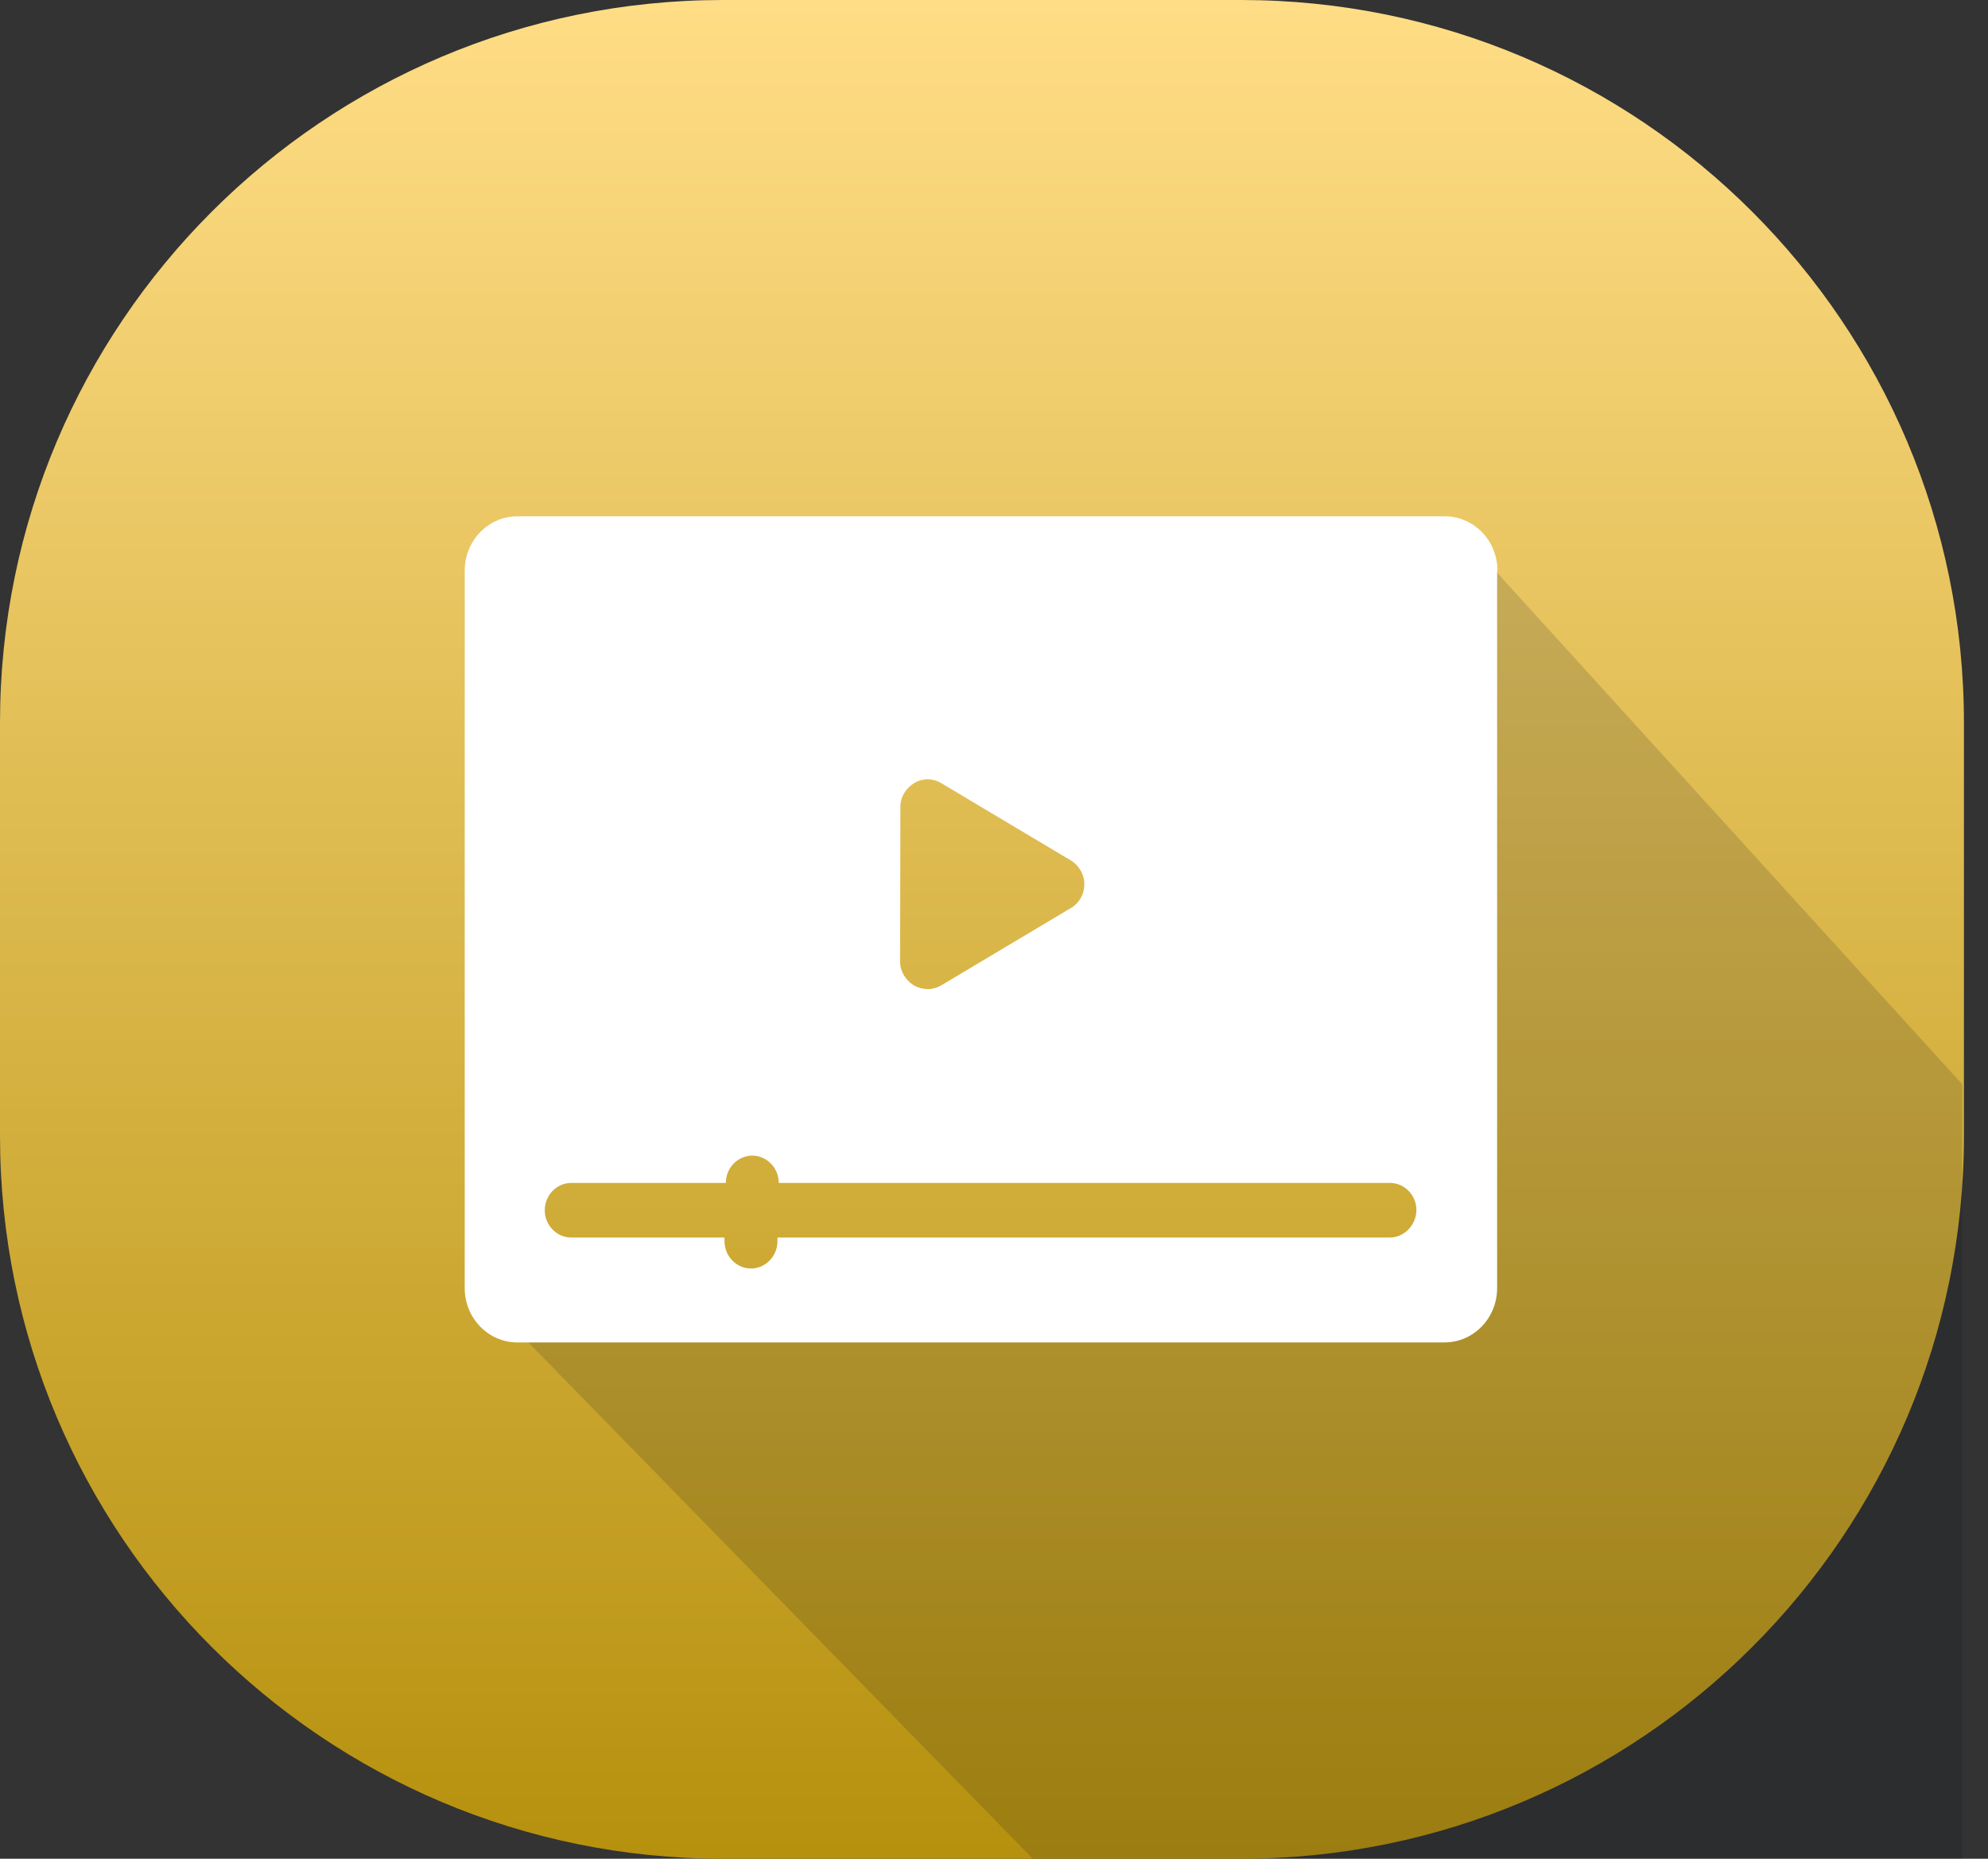 <svg width="77" height="72" viewBox="0 0 77 72" fill="none" xmlns="http://www.w3.org/2000/svg">
<rect x="0" y="0" width="77" height="72" fill="#333333" stroke="none"/>
<path d="M0 28C0 12.536 12.536 0 28 0H48.068C63.532 0 76.068 12.536 76.068 28V44C76.068 59.464 63.532 72 48.068 72H28C12.536 72 0 59.464 0 44V28Z" fill="url(#paint0_linear)"/>
<path d="M56 20L76 42V72H40L19 50.5H56V20Z" fill="#0D111D" fill-opacity="0.15"/>
<path d="M58 22.102C58 20.942 57.087 20 55.962 20H20.038C18.913 20 18 20.942 18 22.102V49.898C18 51.058 18.913 52 20.038 52H55.95C57.075 52 57.987 51.058 57.987 49.898V22.102H58ZM34.875 31.247C34.875 30.873 35.087 30.525 35.413 30.331C35.725 30.138 36.125 30.138 36.45 30.331L41.487 33.337C41.8 33.53 42 33.878 42 34.252C42 34.626 41.812 34.975 41.487 35.168L36.45 38.173C36.288 38.264 36.112 38.315 35.938 38.315C35.763 38.315 35.562 38.264 35.4 38.173C35.087 37.98 34.862 37.632 34.862 37.258L34.875 31.247ZM53.825 47.937H30.113V48.079C30.113 48.659 29.65 49.137 29.087 49.137C28.525 49.137 28.062 48.659 28.062 48.079V47.937H22.125C21.562 47.937 21.1 47.46 21.1 46.88C21.1 46.299 21.562 45.822 22.125 45.822H28.113C28.113 45.241 28.575 44.764 29.137 44.764C29.7 44.764 30.163 45.241 30.163 45.822H53.837C54.4 45.822 54.862 46.299 54.862 46.88C54.85 47.46 54.388 47.937 53.825 47.937Z" fill="white"/>
<defs>
<linearGradient id="paint0_linear" x1="38.034" y1="0" x2="38.034" y2="72" gradientUnits="userSpaceOnUse">
<stop stop-color="#FFDD86"/>
<stop offset="1" stop-color="#B6910E"/>
</linearGradient>
</defs>
</svg>

